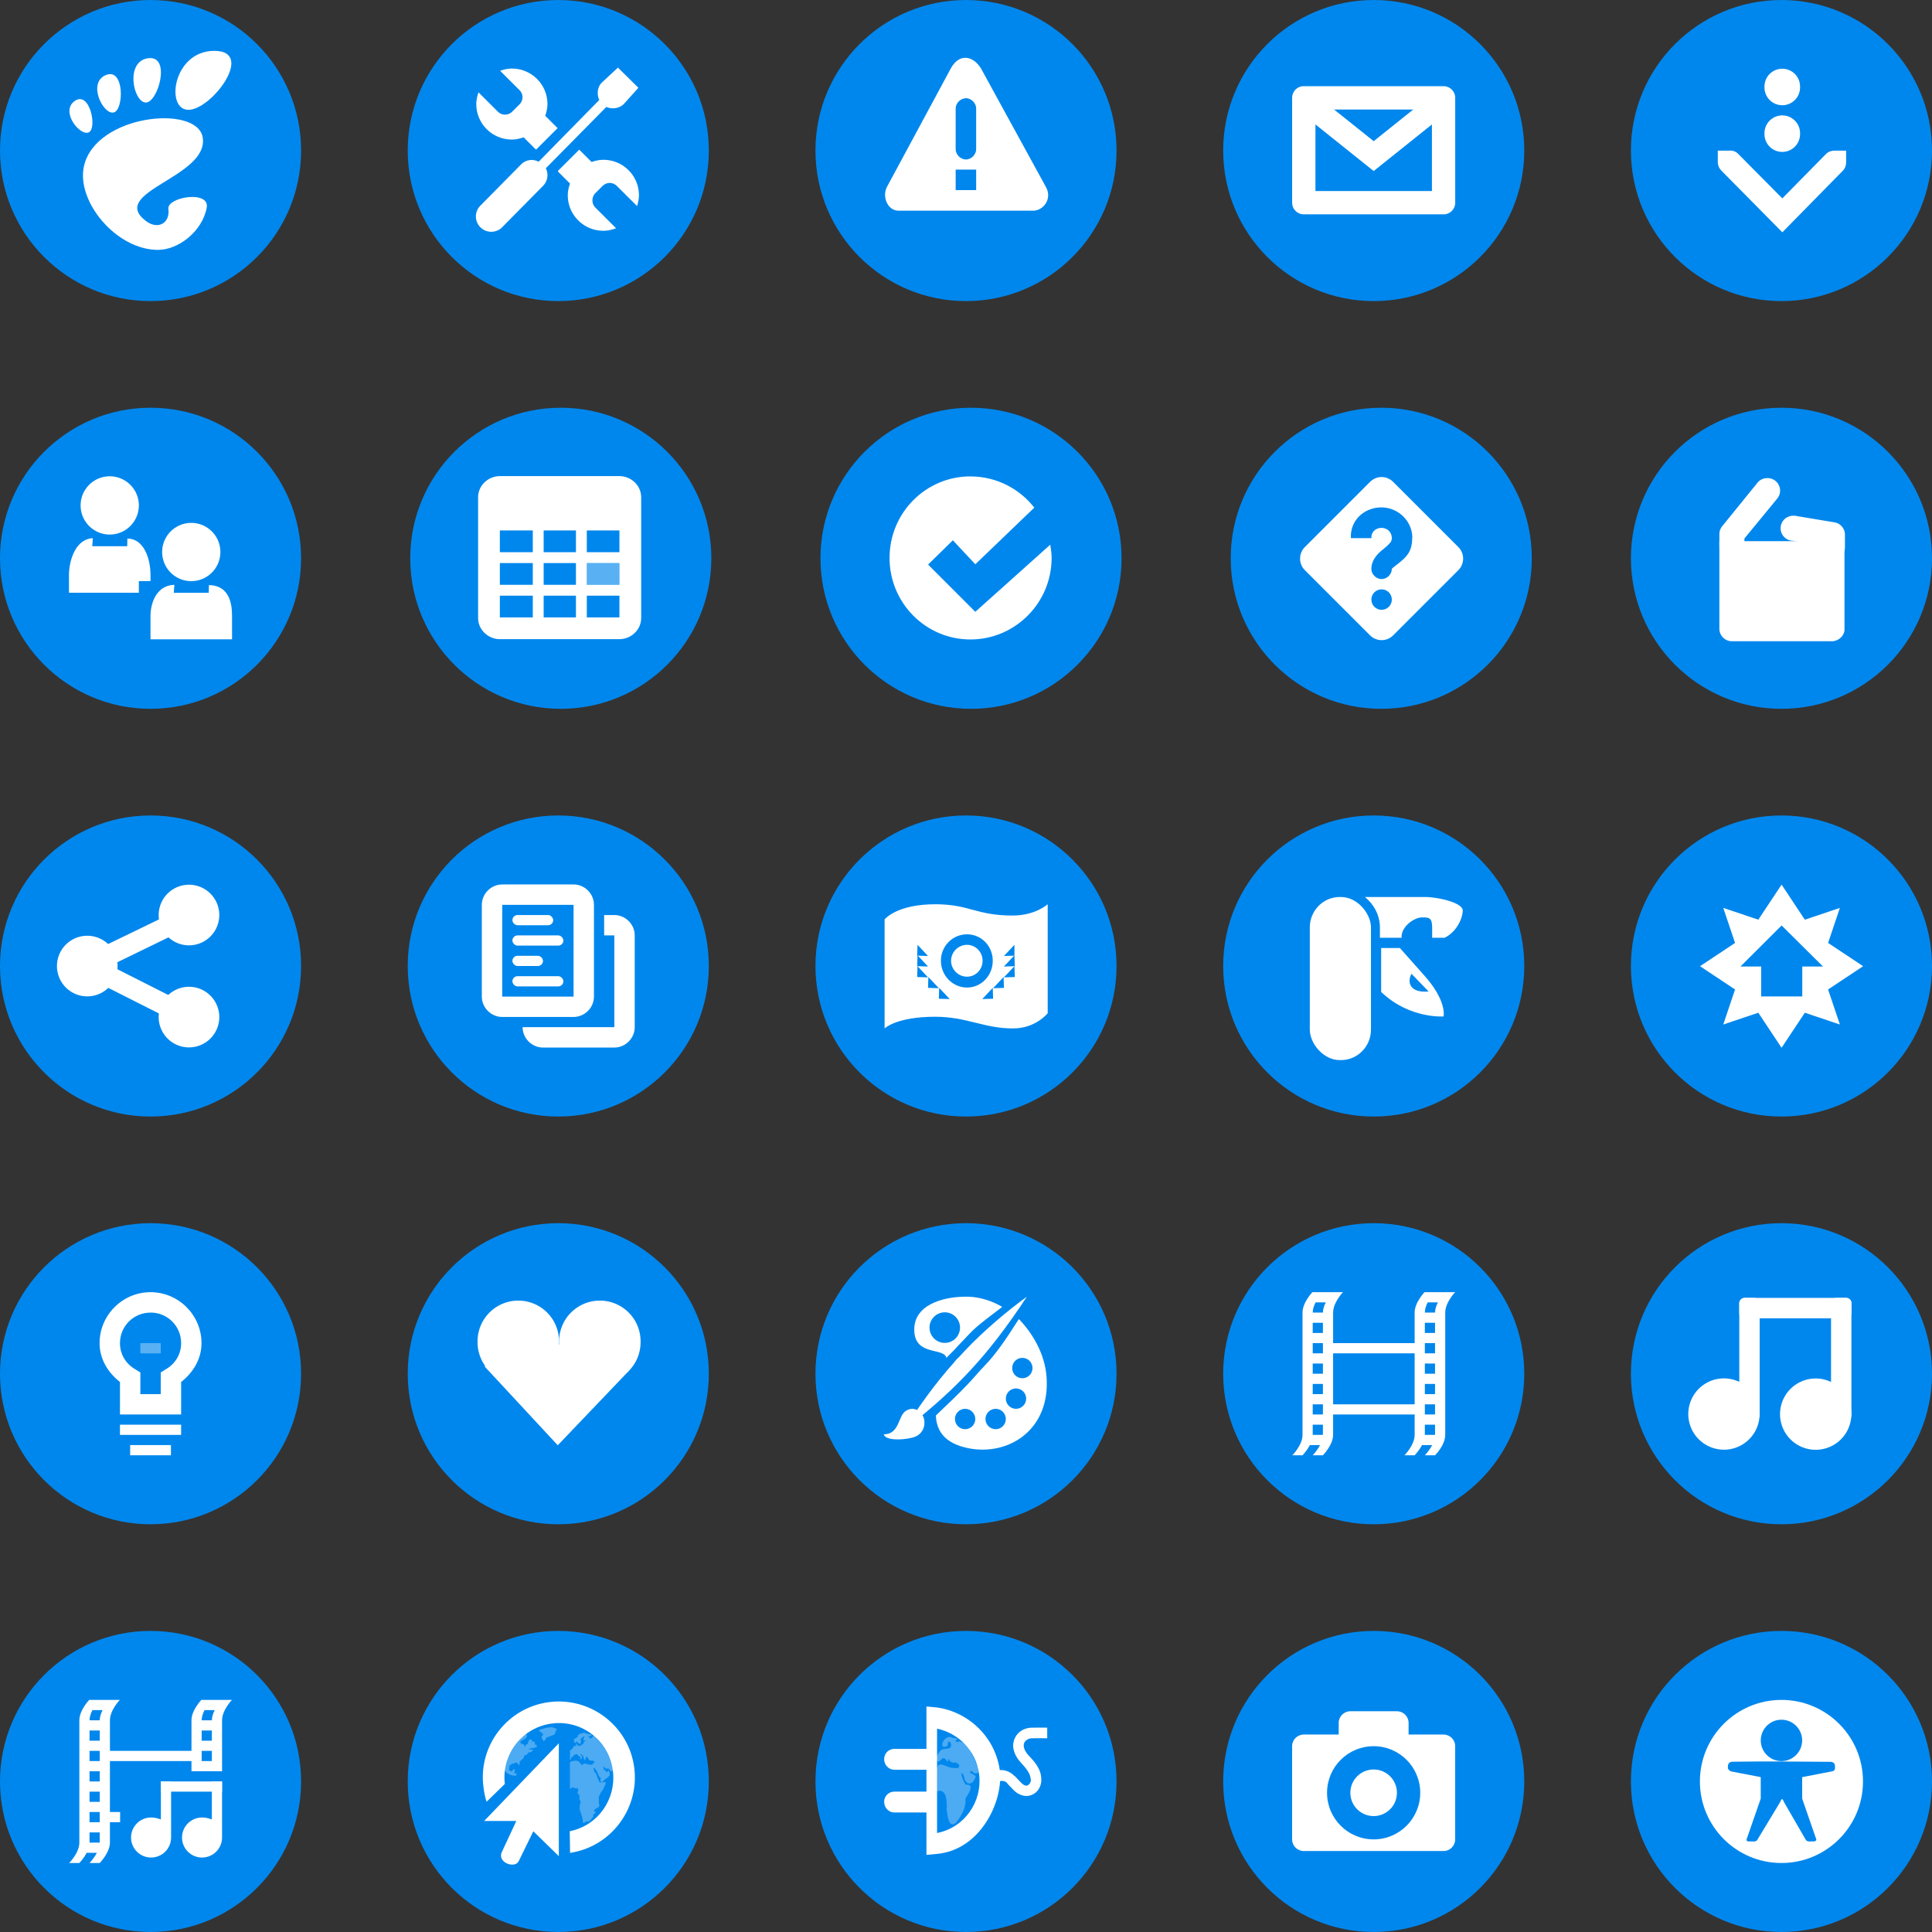 <?xml version="1.0" encoding="UTF-8" standalone="no"?>
<!-- Created with Inkscape (http://www.inkscape.org/) -->

<svg
   xmlns:dc="http://purl.org/dc/elements/1.1/"
   xmlns:cc="http://creativecommons.org/ns#"
   xmlns:rdf="http://www.w3.org/1999/02/22-rdf-syntax-ns#"
   xmlns:svg="http://www.w3.org/2000/svg"
   xmlns="http://www.w3.org/2000/svg"
   xmlns:xlink="http://www.w3.org/1999/xlink"
   xmlns:sodipodi="http://sodipodi.sourceforge.net/DTD/sodipodi-0.dtd"
   xmlns:inkscape="http://www.inkscape.org/namespaces/inkscape"
   width="308"
   height="308"
   id="svg2"
   version="1.1"
   inkscape:version="0.48.4 r9939"
   sodipodi:docname="pictograms.svg">
  <rect width="100%" height="100%" fill="#333333" stroke="none"/>
  <defs
     id="defs4">
    <clipPath
       clipPathUnits="userSpaceOnUse"
       id="clipPath3182">
      <rect
         style="color:#000000;fill:#ffffff;fill-opacity:1;fill-rule:nonzero;stroke:none;stroke-width:1;marker:none;visibility:visible;display:inline;overflow:visible;enable-background:accumulate"
         id="rect3184"
         width="283"
         height="150"
         x="0"
         y="0" />
    </clipPath>
    <linearGradient
       y2="382.5"
       x2="990"
       y1="382.5"
       x1="601.2"
       gradientTransform="matrix(-0.511,0,0,0.425,1578.612,-1.981893e-7)"
       gradientUnits="userSpaceOnUse"
       id="linearGradient63059-8"
       xlink:href="#linearGradient7336-5"
       inkscape:collect="always" />
    <linearGradient
       y2="360"
       x2="990"
       y1="360"
       x1="380.923"
       gradientTransform="matrix(-0.501,0,0,0.425,1568.625,-1.981893e-7)"
       gradientUnits="userSpaceOnUse"
       id="linearGradient63057-3"
       xlink:href="#linearGradient8221-4"
       inkscape:collect="always" />
    <linearGradient
       id="linearGradient7336-5">
      <stop
         id="stop7338-7"
         offset="0"
         style="stop-color:#ffffff;stop-opacity:1;" />
      <stop
         id="stop7340-4"
         offset="1"
         style="stop-color:#6fc1ff;stop-opacity:0;" />
    </linearGradient>
    <linearGradient
       id="linearGradient8221-4">
      <stop
         id="stop8223-4"
         offset="0"
         style="stop-color:#6fc1ff;stop-opacity:1;" />
      <stop
         id="stop8225-7"
         offset="1"
         style="stop-color:#6fc1ff;stop-opacity:0;" />
    </linearGradient>
    <linearGradient
       id="linearGradient57798-3">
      <stop
         id="stop57800-8"
         offset="0"
         style="stop-color:#ababab;stop-opacity:1;" />
      <stop
         id="stop57802-6"
         offset="1"
         style="stop-color:#000000;stop-opacity:0;" />
    </linearGradient>
    <linearGradient
       id="linearGradient57806-92">
      <stop
         style="stop-color:#ffffff;stop-opacity:1;"
         offset="0"
         id="stop57808-1" />
      <stop
         style="stop-color:#96bcd8;stop-opacity:0"
         offset="1"
         id="stop57810-3" />
    </linearGradient>
    <linearGradient
       id="linearGradient58210-7">
      <stop
         id="stop58212-0"
         offset="0"
         style="stop-color:#30a5ff;stop-opacity:1;" />
      <stop
         id="stop58214-5"
         offset="1"
         style="stop-color:#a6d9ff;stop-opacity:1;" />
    </linearGradient>
    <linearGradient
       id="linearGradient22774-4">
      <stop
         id="stop22776-9"
         offset="0"
         style="stop-color:#dd9144;stop-opacity:1;" />
      <stop
         style="stop-color:#b06f2e;stop-opacity:1;"
         offset="0"
         id="stop22784-6" />
      <stop
         style="stop-color:#633406;stop-opacity:1;"
         offset="1"
         id="stop22782-0" />
    </linearGradient>
    <linearGradient
       id="linearGradient22786-1">
      <stop
         id="stop22788-86"
         offset="0"
         style="stop-color:#737373;stop-opacity:1;" />
      <stop
         id="stop22790-1"
         offset="1"
         style="stop-color:#cdcdcd;stop-opacity:1;" />
    </linearGradient>
    <linearGradient
       id="linearGradient24542-4">
      <stop
         id="stop24544-1"
         offset="0"
         style="stop-color:#7c7c7c;stop-opacity:1;" />
      <stop
         id="stop24546-1"
         offset="1"
         style="stop-color:#323232;stop-opacity:1;" />
    </linearGradient>
    <linearGradient
       id="linearGradient30914-8">
      <stop
         id="stop30916-3"
         offset="0"
         style="stop-color:#545f00;stop-opacity:1;" />
      <stop
         id="stop30918-9"
         offset="1"
         style="stop-color:#000000;stop-opacity:1;" />
    </linearGradient>
    <linearGradient
       id="linearGradient30922-2">
      <stop
         id="stop30924-0"
         offset="0"
         style="stop-color:#323232;stop-opacity:1;" />
      <stop
         id="stop30926-7"
         offset="1"
         style="stop-color:#ffffff;stop-opacity:1;" />
    </linearGradient>
    <linearGradient
       id="linearGradient30930-8">
      <stop
         id="stop30932-6"
         offset="0"
         style="stop-color:#7c7c7c;stop-opacity:1;" />
      <stop
         id="stop30934-3"
         offset="1"
         style="stop-color:#ffffff;stop-opacity:1;" />
    </linearGradient>
    <linearGradient
       id="linearGradient30944-7">
      <stop
         id="stop30946-0"
         offset="0"
         style="stop-color:#ffffff;stop-opacity:1;" />
      <stop
         id="stop30948-2"
         offset="1"
         style="stop-color:#7e7e7e;stop-opacity:1;" />
    </linearGradient>
    <linearGradient
       id="linearGradient6016-3">
      <stop
         id="stop6018-1"
         offset="0"
         style="stop-color:#265ba7;stop-opacity:1;" />
      <stop
         id="stop6020-4"
         offset="1"
         style="stop-color:#1c4177;stop-opacity:1;" />
    </linearGradient>
    <inkscape:perspective
       sodipodi:type="inkscape:persp3d"
       inkscape:vp_x="0 : 0.5 : 1"
       inkscape:vp_y="0 : 1000 : 0"
       inkscape:vp_z="1 : 0.5 : 1"
       inkscape:persp3d-origin="0.5 : 0.33333333 : 1"
       id="perspective2861-4" />
    <inkscape:perspective
       sodipodi:type="inkscape:persp3d"
       inkscape:vp_x="0 : 0.5 : 1"
       inkscape:vp_y="0 : 1000 : 0"
       inkscape:vp_z="1 : 0.5 : 1"
       inkscape:persp3d-origin="0.5 : 0.33333333 : 1"
       id="perspective3415-6" />
    <inkscape:perspective
       sodipodi:type="inkscape:persp3d"
       inkscape:vp_x="0 : 0.5 : 1"
       inkscape:vp_y="0 : 1000 : 0"
       inkscape:vp_z="1 : 0.5 : 1"
       inkscape:persp3d-origin="0.5 : 0.33333333 : 1"
       id="perspective3135-3" />
    <inkscape:perspective
       id="perspective29-6"
       inkscape:persp3d-origin="389.8085 : 56.692998 : 1"
       inkscape:vp_z="779.617 : 85.039497 : 1"
       inkscape:vp_y="0 : 1000 : 0"
       inkscape:vp_x="0 : 85.039497 : 1"
       sodipodi:type="inkscape:persp3d" />
    <linearGradient
       y2="382.5"
       x2="990"
       y1="382.5"
       x1="601.2"
       gradientTransform="matrix(-0.511,0,0,0.425,1578.612,-1.981893e-7)"
       gradientUnits="userSpaceOnUse"
       id="linearGradient63059-9-1"
       xlink:href="#linearGradient7336-3-8"
       inkscape:collect="always" />
    <linearGradient
       y2="360"
       x2="990"
       y1="360"
       x1="380.923"
       gradientTransform="matrix(-0.501,0,0,0.425,1568.625,-1.981893e-7)"
       gradientUnits="userSpaceOnUse"
       id="linearGradient63057-9-7"
       xlink:href="#linearGradient8221-3-1"
       inkscape:collect="always" />
    <linearGradient
       id="linearGradient7336-3-8">
      <stop
         id="stop7338-4-7"
         offset="0"
         style="stop-color:#ffffff;stop-opacity:1;" />
      <stop
         id="stop7340-5-9"
         offset="1"
         style="stop-color:#6fc1ff;stop-opacity:0;" />
    </linearGradient>
    <linearGradient
       id="linearGradient8221-3-1">
      <stop
         id="stop8223-8-6"
         offset="0"
         style="stop-color:#6fc1ff;stop-opacity:1;" />
      <stop
         id="stop8225-1-6"
         offset="1"
         style="stop-color:#6fc1ff;stop-opacity:0;" />
    </linearGradient>
    <linearGradient
       id="linearGradient57798-0-2">
      <stop
         id="stop57800-9-2"
         offset="0"
         style="stop-color:#ababab;stop-opacity:1;" />
      <stop
         id="stop57802-0-7"
         offset="1"
         style="stop-color:#000000;stop-opacity:0;" />
    </linearGradient>
    <linearGradient
       id="linearGradient57806-9-5">
      <stop
         style="stop-color:#ffffff;stop-opacity:1;"
         offset="0"
         id="stop57808-2-3" />
      <stop
         style="stop-color:#96bcd8;stop-opacity:0"
         offset="1"
         id="stop57810-4-2" />
    </linearGradient>
    <linearGradient
       id="linearGradient58210-2-5">
      <stop
         id="stop58212-6-7"
         offset="0"
         style="stop-color:#30a5ff;stop-opacity:1;" />
      <stop
         id="stop58214-1-3"
         offset="1"
         style="stop-color:#a6d9ff;stop-opacity:1;" />
    </linearGradient>
    <linearGradient
       id="linearGradient22774-6-4">
      <stop
         id="stop22776-6-5"
         offset="0"
         style="stop-color:#dd9144;stop-opacity:1;" />
      <stop
         style="stop-color:#b06f2e;stop-opacity:1;"
         offset="0"
         id="stop22784-0-9" />
      <stop
         style="stop-color:#633406;stop-opacity:1;"
         offset="1"
         id="stop22782-7-7" />
    </linearGradient>
    <linearGradient
       id="linearGradient22786-5-2">
      <stop
         id="stop22788-8-9"
         offset="0"
         style="stop-color:#737373;stop-opacity:1;" />
      <stop
         id="stop22790-8-9"
         offset="1"
         style="stop-color:#cdcdcd;stop-opacity:1;" />
    </linearGradient>
    <linearGradient
       id="linearGradient24542-5-8">
      <stop
         id="stop24544-6-2"
         offset="0"
         style="stop-color:#7c7c7c;stop-opacity:1;" />
      <stop
         id="stop24546-8-5"
         offset="1"
         style="stop-color:#323232;stop-opacity:1;" />
    </linearGradient>
    <linearGradient
       id="linearGradient30914-1-4">
      <stop
         id="stop30916-1-9"
         offset="0"
         style="stop-color:#545f00;stop-opacity:1;" />
      <stop
         id="stop30918-7-8"
         offset="1"
         style="stop-color:#000000;stop-opacity:1;" />
    </linearGradient>
    <linearGradient
       id="linearGradient30922-5-3">
      <stop
         id="stop30924-3-0"
         offset="0"
         style="stop-color:#323232;stop-opacity:1;" />
      <stop
         id="stop30926-0-7"
         offset="1"
         style="stop-color:#ffffff;stop-opacity:1;" />
    </linearGradient>
    <linearGradient
       id="linearGradient30930-0-3">
      <stop
         id="stop30932-5-8"
         offset="0"
         style="stop-color:#7c7c7c;stop-opacity:1;" />
      <stop
         id="stop30934-2-7"
         offset="1"
         style="stop-color:#ffffff;stop-opacity:1;" />
    </linearGradient>
    <linearGradient
       id="linearGradient30944-3-4">
      <stop
         id="stop30946-9-6"
         offset="0"
         style="stop-color:#ffffff;stop-opacity:1;" />
      <stop
         id="stop30948-1-3"
         offset="1"
         style="stop-color:#7e7e7e;stop-opacity:1;" />
    </linearGradient>
    <linearGradient
       id="linearGradient6016-8-8">
      <stop
         id="stop6018-7-0"
         offset="0"
         style="stop-color:#265ba7;stop-opacity:1;" />
      <stop
         id="stop6020-3-2"
         offset="1"
         style="stop-color:#1c4177;stop-opacity:1;" />
    </linearGradient>
    <linearGradient
       id="linearGradient6016-8">
      <stop
         style="stop-color:#265ba7;stop-opacity:1;"
         offset="0"
         id="stop6018-7" />
      <stop
         style="stop-color:#1c4177;stop-opacity:1;"
         offset="1"
         id="stop6020-3" />
    </linearGradient>
    <linearGradient
       id="linearGradient30944-3">
      <stop
         style="stop-color:#ffffff;stop-opacity:1;"
         offset="0"
         id="stop30946-9" />
      <stop
         style="stop-color:#7e7e7e;stop-opacity:1;"
         offset="1"
         id="stop30948-1" />
    </linearGradient>
    <linearGradient
       id="linearGradient30930-0">
      <stop
         style="stop-color:#7c7c7c;stop-opacity:1;"
         offset="0"
         id="stop30932-5" />
      <stop
         style="stop-color:#ffffff;stop-opacity:1;"
         offset="1"
         id="stop30934-2" />
    </linearGradient>
    <linearGradient
       id="linearGradient30922-5">
      <stop
         style="stop-color:#323232;stop-opacity:1;"
         offset="0"
         id="stop30924-3" />
      <stop
         style="stop-color:#ffffff;stop-opacity:1;"
         offset="1"
         id="stop30926-0" />
    </linearGradient>
    <linearGradient
       id="linearGradient30914-1">
      <stop
         style="stop-color:#545f00;stop-opacity:1;"
         offset="0"
         id="stop30916-1" />
      <stop
         style="stop-color:#000000;stop-opacity:1;"
         offset="1"
         id="stop30918-7" />
    </linearGradient>
    <linearGradient
       id="linearGradient24542-5">
      <stop
         style="stop-color:#7c7c7c;stop-opacity:1;"
         offset="0"
         id="stop24544-6" />
      <stop
         style="stop-color:#323232;stop-opacity:1;"
         offset="1"
         id="stop24546-8" />
    </linearGradient>
    <linearGradient
       id="linearGradient22786-5">
      <stop
         style="stop-color:#737373;stop-opacity:1;"
         offset="0"
         id="stop22788-8" />
      <stop
         style="stop-color:#cdcdcd;stop-opacity:1;"
         offset="1"
         id="stop22790-8" />
    </linearGradient>
    <linearGradient
       id="linearGradient22774-6">
      <stop
         style="stop-color:#dd9144;stop-opacity:1;"
         offset="0"
         id="stop22776-6" />
      <stop
         id="stop22784-0"
         offset="0"
         style="stop-color:#b06f2e;stop-opacity:1;" />
      <stop
         id="stop22782-7"
         offset="1"
         style="stop-color:#633406;stop-opacity:1;" />
    </linearGradient>
    <linearGradient
       id="linearGradient58210-2">
      <stop
         style="stop-color:#30a5ff;stop-opacity:1;"
         offset="0"
         id="stop58212-6" />
      <stop
         style="stop-color:#a6d9ff;stop-opacity:1;"
         offset="1"
         id="stop58214-1" />
    </linearGradient>
    <linearGradient
       id="linearGradient57806-9">
      <stop
         id="stop57808-2"
         offset="0"
         style="stop-color:#ffffff;stop-opacity:1;" />
      <stop
         id="stop57810-4"
         offset="1"
         style="stop-color:#96bcd8;stop-opacity:0" />
    </linearGradient>
    <linearGradient
       id="linearGradient57798-0">
      <stop
         style="stop-color:#ababab;stop-opacity:1;"
         offset="0"
         id="stop57800-9" />
      <stop
         style="stop-color:#000000;stop-opacity:0;"
         offset="1"
         id="stop57802-0" />
    </linearGradient>
    <linearGradient
       id="linearGradient8221-3">
      <stop
         style="stop-color:#6fc1ff;stop-opacity:1;"
         offset="0"
         id="stop8223-8" />
      <stop
         style="stop-color:#6fc1ff;stop-opacity:0;"
         offset="1"
         id="stop8225-1" />
    </linearGradient>
    <linearGradient
       id="linearGradient7336-3">
      <stop
         style="stop-color:#ffffff;stop-opacity:1;"
         offset="0"
         id="stop7338-4" />
      <stop
         style="stop-color:#6fc1ff;stop-opacity:0;"
         offset="1"
         id="stop7340-5" />
    </linearGradient>
    <linearGradient
       inkscape:collect="always"
       xlink:href="#linearGradient8221-3"
       id="linearGradient63057-9"
       gradientUnits="userSpaceOnUse"
       gradientTransform="matrix(-0.501,0,0,0.425,1568.625,-1.981893e-7)"
       x1="380.923"
       y1="360"
       x2="990"
       y2="360" />
    <linearGradient
       inkscape:collect="always"
       xlink:href="#linearGradient7336-3"
       id="linearGradient63059-9"
       gradientUnits="userSpaceOnUse"
       gradientTransform="matrix(-0.511,0,0,0.425,1578.612,-1.981893e-7)"
       x1="601.2"
       y1="382.5"
       x2="990"
       y2="382.5" />
    <inkscape:perspective
       sodipodi:type="inkscape:persp3d"
       inkscape:vp_x="0 : 85.039497 : 1"
       inkscape:vp_y="0 : 1000 : 0"
       inkscape:vp_z="779.617 : 85.039497 : 1"
       inkscape:persp3d-origin="389.8085 : 56.692998 : 1"
       id="perspective29" />
    <inkscape:perspective
       id="perspective3135"
       inkscape:persp3d-origin="0.5 : 0.33333333 : 1"
       inkscape:vp_z="1 : 0.5 : 1"
       inkscape:vp_y="0 : 1000 : 0"
       inkscape:vp_x="0 : 0.5 : 1"
       sodipodi:type="inkscape:persp3d" />
    <inkscape:perspective
       id="perspective3415"
       inkscape:persp3d-origin="0.5 : 0.33333333 : 1"
       inkscape:vp_z="1 : 0.5 : 1"
       inkscape:vp_y="0 : 1000 : 0"
       inkscape:vp_x="0 : 0.5 : 1"
       sodipodi:type="inkscape:persp3d" />
    <inkscape:perspective
       id="perspective2861"
       inkscape:persp3d-origin="0.5 : 0.33333333 : 1"
       inkscape:vp_z="1 : 0.5 : 1"
       inkscape:vp_y="0 : 1000 : 0"
       inkscape:vp_x="0 : 0.5 : 1"
       sodipodi:type="inkscape:persp3d" />
    <linearGradient
       id="linearGradient6016">
      <stop
         style="stop-color:#265ba7;stop-opacity:1;"
         offset="0"
         id="stop6018" />
      <stop
         style="stop-color:#1c4177;stop-opacity:1;"
         offset="1"
         id="stop6020" />
    </linearGradient>
    <linearGradient
       id="linearGradient30944">
      <stop
         style="stop-color:#ffffff;stop-opacity:1;"
         offset="0"
         id="stop30946" />
      <stop
         style="stop-color:#7e7e7e;stop-opacity:1;"
         offset="1"
         id="stop30948" />
    </linearGradient>
    <linearGradient
       id="linearGradient30930">
      <stop
         style="stop-color:#7c7c7c;stop-opacity:1;"
         offset="0"
         id="stop30932" />
      <stop
         style="stop-color:#ffffff;stop-opacity:1;"
         offset="1"
         id="stop30934" />
    </linearGradient>
    <linearGradient
       id="linearGradient30922">
      <stop
         style="stop-color:#323232;stop-opacity:1;"
         offset="0"
         id="stop30924" />
      <stop
         style="stop-color:#ffffff;stop-opacity:1;"
         offset="1"
         id="stop30926" />
    </linearGradient>
    <linearGradient
       id="linearGradient30914">
      <stop
         style="stop-color:#545f00;stop-opacity:1;"
         offset="0"
         id="stop30916" />
      <stop
         style="stop-color:#000000;stop-opacity:1;"
         offset="1"
         id="stop30918" />
    </linearGradient>
    <linearGradient
       id="linearGradient24542">
      <stop
         style="stop-color:#7c7c7c;stop-opacity:1;"
         offset="0"
         id="stop24544" />
      <stop
         style="stop-color:#323232;stop-opacity:1;"
         offset="1"
         id="stop24546" />
    </linearGradient>
    <linearGradient
       id="linearGradient22786">
      <stop
         style="stop-color:#737373;stop-opacity:1;"
         offset="0"
         id="stop22788" />
      <stop
         style="stop-color:#cdcdcd;stop-opacity:1;"
         offset="1"
         id="stop22790" />
    </linearGradient>
    <linearGradient
       id="linearGradient22774">
      <stop
         style="stop-color:#dd9144;stop-opacity:1;"
         offset="0"
         id="stop22776" />
      <stop
         id="stop22784"
         offset="0"
         style="stop-color:#b06f2e;stop-opacity:1;" />
      <stop
         id="stop22782"
         offset="1"
         style="stop-color:#633406;stop-opacity:1;" />
    </linearGradient>
    <linearGradient
       id="linearGradient58210">
      <stop
         style="stop-color:#30a5ff;stop-opacity:1;"
         offset="0"
         id="stop58212" />
      <stop
         style="stop-color:#a6d9ff;stop-opacity:1;"
         offset="1"
         id="stop58214" />
    </linearGradient>
    <linearGradient
       id="linearGradient57806">
      <stop
         id="stop57808"
         offset="0"
         style="stop-color:#ffffff;stop-opacity:1;" />
      <stop
         id="stop57810"
         offset="1"
         style="stop-color:#96bcd8;stop-opacity:0" />
    </linearGradient>
    <linearGradient
       id="linearGradient57798">
      <stop
         style="stop-color:#ababab;stop-opacity:1;"
         offset="0"
         id="stop57800" />
      <stop
         style="stop-color:#000000;stop-opacity:0;"
         offset="1"
         id="stop57802" />
    </linearGradient>
    <linearGradient
       id="linearGradient8221">
      <stop
         style="stop-color:#6fc1ff;stop-opacity:1;"
         offset="0"
         id="stop8223" />
      <stop
         style="stop-color:#6fc1ff;stop-opacity:0;"
         offset="1"
         id="stop8225" />
    </linearGradient>
    <linearGradient
       id="linearGradient7336">
      <stop
         style="stop-color:#ffffff;stop-opacity:1;"
         offset="0"
         id="stop7338" />
      <stop
         style="stop-color:#6fc1ff;stop-opacity:0;"
         offset="1"
         id="stop7340" />
    </linearGradient>
    <linearGradient
       inkscape:collect="always"
       xlink:href="#linearGradient8221"
       id="linearGradient63057"
       gradientUnits="userSpaceOnUse"
       gradientTransform="matrix(-0.501,0,0,0.425,1568.625,-1.981893e-7)"
       x1="380.923"
       y1="360"
       x2="990"
       y2="360" />
    <linearGradient
       inkscape:collect="always"
       xlink:href="#linearGradient7336"
       id="linearGradient63059"
       gradientUnits="userSpaceOnUse"
       gradientTransform="matrix(-0.511,0,0,0.425,1578.612,-1.981893e-7)"
       x1="601.2"
       y1="382.5"
       x2="990"
       y2="382.5" />
  </defs>
  <sodipodi:namedview
     id="base"
     pagecolor="#ffffff"
     bordercolor="#666666"
     borderopacity="1.0"
     inkscape:pageopacity="0.0"
     inkscape:pageshadow="2"
     inkscape:zoom="0.7071068"
     inkscape:cx="4.7445175"
     inkscape:cy="178.00569"
     inkscape:document-units="px"
     inkscape:current-layer="layer1"
     showgrid="false"
     inkscape:window-width="1280"
     inkscape:window-height="743"
     inkscape:window-x="0"
     inkscape:window-y="27"
     inkscape:window-maximized="1"
     fit-margin-top="0"
     fit-margin-left="0"
     fit-margin-right="0"
     fit-margin-bottom="0" />
  <g
     inkscape:label="Capa 1"
     inkscape:groupmode="layer"
     id="layer1"
     transform="translate(-111.5,-415.205)">
    <g
       transform="translate(-871.786,-131.943)"
       id="g8125">
      <path
         id="path3171-7-3-3-8-7-3-2-6-7-8-3-5"
         d="m 1226.286,766.148 c 0,13.254 -10.745,24 -24,24 -13.255,0 -24,-10.745 -24,-24 0,-13.255 10.745,-24 24,-24 13.255,0 24,10.745 24,24 z"
         inkscape:connector-curvature="0"
         style="fill:#0087ed;fill-opacity:1" />
      <g
         style="fill:#ffffff;fill-opacity:1"
         id="layer15-0"
         transform="matrix(1.625,0,0,1.625,276.059,132.398)">
        <path
           inkscape:connector-curvature="0"
           id="rect5523"
           style="color:#000000;fill:#ffffff;fill-opacity:1;enable-background:new"
           d="m 563.97,382 c 0,0 -0.969,1 -0.969,2 v 12 c 0,1.01 -1,2 -1,2 h 1 c 0,0 0.423,-0.427 0.719,-1 h 1 c -0.296,0.573 -0.719,1 -0.719,1 h 1 c 0,0 1,-1.021 1,-2 v -2 h 8 v 2 c 0,1 -1,2 -1,2 h 1 c 0,0 0.423,-0.427 0.719,-1 h 1 c -0.296,0.573 -0.719,1 -0.719,1 h 1 c 0,0 1,-0.984 1,-2 v -12 c 0,-1 0.969,-2 0.969,-2 h -3 c 0,0 -0.969,1 -0.969,2 v 3 h -8 v -3 c 0,-1 0.969,-2 0.969,-2 h -3 z m 0.312,1 h 1 c -0.153,0.306 -0.281,0.652 -0.281,1 h -1 c 0,-0.348 0.128,-0.694 0.281,-1 z m 11,0 h 1 c -0.153,0.306 -0.281,0.652 -0.281,1 h -1 c 0,-0.348 0.128,-0.694 0.281,-1 z m -11.281,2 h 1 v 1 h -1 v -1 z m 11,0 h 1 v 1 h -1 v -1 z m -11,2 h 1 v 1 h -1 v -1 z m 11,0 h 1 v 1 h -1 v -1 z m -9,1 h 8 v 5 h -8 v -5 z m -2,1 h 1 v 1 h -1 v -1 z m 11,0 h 1 v 1 h -1 v -1 z m -11,2 h 1 v 1 h -1 v -1 z m 11,0 h 1 v 1 h -1 v -1 z m -11,2 h 1 v 1 h -1 v -1 z m 11,0 h 1 v 1 h -1 v -1 z m -11,2 h 1 v 1 h -1 v -1 z m 11,0 h 1 v 1 h -1 v -1 z" />
      </g>
    </g>
    <g
       id="g7891"
       transform="translate(-1131.786,-131.943)">
      <path
         id="path3171-7-3-3-8-7-3-2-6-2-6-2-7-4"
         d="m 1291.286,831.148 c 0,13.254 -10.745,24 -24,24 -13.255,0 -24,-10.745 -24,-24 0,-13.255 10.745,-24 24,-24 13.255,0 24,10.745 24,24 z"
         inkscape:connector-curvature="0"
         style="fill:#0087ed;fill-opacity:1" />
      <g
         style="fill:#ffffff;fill-opacity:1"
         id="g4953-7"
         transform="matrix(1.625,0,0,1.625,277.684,69.023)">
        <path
           inkscape:connector-curvature="0"
           id="rect5523-5"
           style="color:#000000;fill:#ffffff;fill-opacity:1;enable-background:new"
           d="m 602.97,461 c 0,0 -0.969,1 -0.969,2 v 12 c 0,1.01 -1,2 -1,2 h 1 c 0,0 0.423,-0.427 0.719,-1 h 1 c -0.296,0.573 -0.719,1 -0.719,1 h 1 c 0,0 1,-1.021 1,-2 v -2 h 1 v -1 h -1 v -5 h 8 v 1 h 1 1 1 v -5 c 0,-1 0.969,-2 0.969,-2 h -3 c 0,0 -0.969,1 -0.969,2 v 3 h -8 v -3 c 0,-1 0.969,-2 0.969,-2 z m 0.312,1 h 1 c -0.153,0.306 -0.281,0.652 -0.281,1 h -1 c 0,-0.348 0.128,-0.694 0.281,-1 z m 11,0 h 1 c -0.153,0.306 -0.281,0.652 -0.281,1 h -1 c 0,-0.348 0.128,-0.694 0.281,-1 z m -11.281,2 h 1 v 1 h -1 z m 11,0 h 1 v 1 h -1 z m -11,2 h 1 v 1 h -1 z m 11,0 h 1 v 1 h -1 z m -11,2 h 1 v 1 h -1 z m 0,2 h 1 v 1 h -1 z m 0,2 h 1 v 1 h -1 z m 0,2 h 1 v 1 h -1 z" />
        <rect
           id="rect6190-8-8-4"
           style="color:#000000;fill:#ffffff;fill-opacity:1;enable-background:new"
           height="1"
           width="6"
           y="469"
           x="610" />
        <path
           inkscape:connector-curvature="0"
           id="rect6190-6"
           style="color:#000000;fill:#ffffff;fill-opacity:1;enable-background:new"
           d="m 610,469 v 3.725 c -0.335,-0.114 -0.582,-0.189 -0.963,-0.189 -1.085,0 -1.964,0.879 -1.964,1.964 0,1.085 0.879,1.964 1.964,1.964 1.085,0 1.964,-0.879 1.964,-1.964 0,-0.027 10e-4,-0.055 0,-0.082 v -5.41 z" />
        <path
           inkscape:connector-curvature="0"
           id="path7925"
           style="color:#000000;fill:#ffffff;fill-opacity:1;enable-background:new"
           d="m 615,469 v 3.725 c -0.335,-0.114 -0.582,-0.189 -0.963,-0.189 -1.085,0 -1.964,0.879 -1.964,1.964 0,1.085 0.879,1.964 1.964,1.964 1.085,0 1.964,-0.879 1.964,-1.964 0,-0.027 10e-4,-0.055 0,-0.082 v -5.41 z" />
      </g>
    </g>
    <g
       transform="translate(-431.786,565.194)"
       id="g7843-3">
      <path
         id="path3171-7-3-3-8-7-3-2-6-2-6-2-3-4"
         d="m 851.286,69.012 c 0,13.254 -10.745,24 -24,24 -13.255,0 -24,-10.745 -24,-24 0,-13.255 10.745,-24 24,-24 13.255,0 24,10.745 24,24 z"
         inkscape:connector-curvature="0"
         style="fill:#0087ed;fill-opacity:1" />
      <g
         style="fill:#ffffff;fill-opacity:1"
         id="layer14-7-6"
         transform="matrix(1.625,0,0,1.625,94.189,-432.202)">
        <rect
           id="rect3816-8"
           style="fill:#ffffff;fill-opacity:1"
           rx="0.499"
           ry="0.499"
           height="12"
           width="2"
           y="301"
           x="456" />
        <rect
           id="rect3818-2"
           style="fill:#ffffff;fill-opacity:1"
           rx="0.533"
           ry="0.533"
           height="12"
           width="2"
           y="301"
           x="447" />
        <rect
           id="rect3820-7"
           ry="0.495"
           style="fill:#ffffff;fill-opacity:1"
           rx="0.495"
           transform="matrix(0,-1,1,0,0,0)"
           height="11"
           width="2"
           y="447"
           x="-303" />
        <path
           inkscape:connector-curvature="0"
           id="path3822-8"
           style="fill:#ffffff;fill-opacity:1"
           d="m 9.625,223.69 a 6.062,5.938 0 1 1 -12.125,0 6.062,5.938 0 1 1 12.125,0 z"
           transform="matrix(0.577,0,0,0.589,443.44,180.64)" />
        <path
           inkscape:connector-curvature="0"
           id="path3824-1"
           style="fill:#ffffff;fill-opacity:1"
           d="m 9.625,223.69 a 6.062,5.938 0 1 1 -12.125,0 6.062,5.938 0 1 1 12.125,0 z"
           transform="matrix(0.577,0,0,0.589,452.44,180.65)" />
      </g>
    </g>
    <g
       id="g8111"
       transform="translate(-871.786,-131.943)">
      <path
         id="path3171-7-3-3-8-7-3-2-6-5-1-2-8-5"
         d="m 1161.286,831.148 c 0,13.254 -10.745,24 -24,24 -13.255,0 -24,-10.745 -24,-24 0,-13.255 10.745,-24 24,-24 13.255,0 24,10.745 24,24 z"
         inkscape:connector-curvature="0"
         style="fill:#0087ed;fill-opacity:1" />
      <g
         style="fill:#ffffff;fill-opacity:1"
         id="layer11-57"
         transform="matrix(1.69,0,0,1.69,713.484,-279.306)">
        <path
           inkscape:connector-curvature="0"
           id="path7920"
           style="text-indent:0;text-transform:none;block-progression:tb;color:#000000;fill:#ffffff;fill-opacity:1"
           d="m 247.04,650 v 4 h -3.021 c -0.545,0 -0.969,0.423 -0.969,0.969 0,0.545 0.423,1 0.969,1 h 3.021 v 2.062 h -3.021 c -0.545,0 -0.969,0.423 -0.969,0.969 0,0.545 0.423,1 0.969,1 h 3.021 v 4 l 1,-0.094 c 4.063,-0.381 6.204,-4.842 5.938,-7.75 -0.384,-3.197 -2.893,-5.618 -5.938,-6.062 l -1,-0.094 z m 1,2.094 c 2.042,0.427 3.705,2.119 3.969,4.312 0.314,2.608 -1.391,5.025 -3.969,5.531 z" />
        <path
           inkscape:connector-curvature="0"
           id="path7922"
           style="opacity:0.3;color:#000000;fill:#ffffff;fill-opacity:1"
           d="m 249.34,652.88 c -0.778,-0.131 -1.212,1.336 -0.294,0.819 -0.023,-0.93 0.682,0.091 0.077,0.266 -0.455,0.09 -0.655,-0.07 -0.942,0.455 -0.357,0.372 -0.182,1.194 0.319,0.507 0.39,-0.289 0.629,0.784 0.591,-0.021 0.074,0.164 0.375,0.509 0.605,0.359 0.566,0.111 0.622,0.662 -0.016,0.529 -0.636,0.116 -1.651,-0.938 -1.663,0.262 0.02,0.65 0.007,1.3 0.011,1.95 0.953,-0.347 0.959,1.078 0.914,1.72 0.092,0.503 0.163,1.899 0.925,1.207 0.491,-0.696 0.935,-1.373 0.847,-2.254 0.232,-0.35 0.956,-1.363 0.063,-1.296 -0.334,-0.258 -0.698,-1.72 -0.188,-0.812 0.046,0.767 0.739,0.982 1.029,0.208 0.35,-0.393 -0.919,-0.475 -0.308,-0.698 0.449,0.57 0.932,0.026 0.53,-0.495 -0.373,-0.799 -0.839,-2.175 -1.722,-2.297 -0.271,0.221 -0.496,-0.134 -0.123,-0.2 -0.186,-0.136 -0.463,-0.078 -0.654,-0.209 z" />
        <path
           inkscape:connector-curvature="0"
           id="path8472"
           style="text-indent:0;text-transform:none;block-progression:tb;color:#000000;fill:#ffffff;fill-opacity:1;enable-background:new"
           d="m 257.09,652 c -0.744,-0.037 -1.512,0.368 -1.781,1.156 -0.286,0.846 0.172,1.629 0.625,2.125 0.506,0.551 0.926,1.052 0.938,1.594 h 0.031 c 0.01,0.127 -0.058,0.323 -0.156,0.438 -0.099,0.114 -0.198,0.166 -0.312,0.156 -0.167,-0.019 -0.294,-0.111 -0.469,-0.281 -0.17,-0.166 -0.354,-0.392 -0.594,-0.625 -0.007,-0.007 -0.025,0.007 -0.031,0 -0.596,-0.646 -1.61,-0.79 -2.281,-0.156 l 0.688,0.75 c 0.218,-0.206 0.697,-0.173 0.906,0.062 v 0.031 c 0.164,0.158 0.374,0.411 0.625,0.656 0.251,0.245 0.604,0.479 1.062,0.531 0.472,0.04 0.888,-0.158 1.156,-0.469 0.261,-0.303 0.4,-0.707 0.375,-1.125 -2.3e-4,-0.011 3.9e-4,-0.02 0,-0.031 -0.036,-1.009 -0.735,-1.692 -1.219,-2.219 -0.327,-0.359 -0.519,-0.791 -0.406,-1.125 0.098,-0.286 0.463,-0.492 0.812,-0.469 h 0.031 0.031 c 0.573,-0.02 0.705,0.003 1.312,0 v -1 c -0.562,0.003 -0.737,-0.019 -1.312,0 -0.014,4.5e-4 -0.017,-5e-4 -0.031,0 z" />
      </g>
    </g>
    <g
       id="g8118"
       transform="translate(-871.786,-131.943)">
      <path
         id="path3171-7-3-3-8-7-3-2-6-2-9-7-9-8"
         d="m 1096.286,831.148 c 0,13.254 -10.745,24 -24,24 -13.255,0 -24,-10.745 -24,-24 0,-13.255 10.745,-24 24,-24 13.255,0 24,10.745 24,24 z"
         inkscape:connector-curvature="0"
         style="fill:#0087ed;fill-opacity:1" />
      <g
         style="fill:#ffffff;fill-opacity:1"
         id="layer11-6"
         transform="matrix(1.734,0,0,1.734,741.181,-100.636)">
        <path
           inkscape:connector-curvature="0"
           id="path6242"
           d="m 191,533.85 v 10.38 l -2.344,-2.288 -1.339,2.735 c -0.328,0.74 -2.034,0.145 -1.549,-0.844 l 1.325,-2.839 h -2.958 L 191,533.849 z"
           style="color:#000000;fill:#ffffff;fill-opacity:1;display:block" />
        <path
           inkscape:connector-curvature="0"
           id="path23405"
           d="m 190.16,530.06 c -3.827,0.46 -6.579,3.958 -6.094,7.781 0.131,1.035 0.294,1.382 0.294,1.382 l 1.675,-1.632 c -0.331,-2.753 1.622,-5.231 4.375,-5.562 2.753,-0.331 5.231,1.622 5.562,4.375 0.314,2.608 -1.391,5.025 -3.969,5.531 l 0.031,2 c 0,0 0.521,-0.106 0.624,-0.131 3.416,-0.834 5.706,-4.127 5.283,-7.65 -0.46,-3.827 -3.955,-6.554 -7.781,-6.094 z"
           style="text-indent:0;text-transform:none;block-progression:tb;color:#000000;fill:#ffffff;fill-opacity:1" />
        <path
           inkscape:connector-curvature="0"
           id="path11289"
           d="m 187.11,536.81 v -0.206 l -0.198,0.019 c 0.017,-0.131 0.033,-0.262 0.05,-0.393 h -0.116 l -0.116,0.15 -0.116,0.056 -0.165,-0.093 -0.017,-0.206 0.033,-0.224 0.248,-0.187 h 0.198 l 0.033,-0.112 0.248,0.056 0.182,0.225 0.033,-0.374 0.314,-0.262 0.116,-0.281 0.231,-0.093 0.132,-0.187 0.297,-0.056 0.149,-0.224 h -0.446 l 0.281,-0.131 h 0.198 l 0.281,-0.094 0.033,-0.112 -0.099,-0.094 -0.116,-0.037 0.033,-0.112 -0.083,-0.168 -0.198,0.075 0.033,-0.149 -0.231,-0.131 -0.182,0.318 0.017,0.112 -0.182,0.075 -0.116,0.243 -0.05,-0.224 -0.314,-0.131 -0.05,-0.168 0.413,-0.243 0.182,-0.168 0.017,-0.206 -0.099,-0.056 -0.132,-0.019 -0.083,0.206 c 0,0 -0.138,0.027 -0.174,0.036 -0.454,0.418 -1.371,1.32 -1.584,3.024 0.008,0.04 0.154,0.269 0.154,0.269 l 0.347,0.206 0.347,0.094 m 3.966,-4.3 -0.43,-0.168 -0.496,0.056 -0.612,0.168 -0.116,0.112 0.38,0.262 v 0.15 l -0.149,0.15 0.198,0.393 0.132,-0.075 0.166,-0.262 c 0.255,-0.079 0.484,-0.168 0.727,-0.281 l 0.198,-0.505 m 2.529,0.342 -0.375,0.094 -0.219,0.156 v 0.125 l -0.375,0.25 0.094,0.344 0.219,-0.156 0.125,0.156 0.156,0.094 0.094,-0.281 -0.062,-0.156 0.062,-0.094 0.219,-0.188 h 0.094 l -0.094,0.219 v 0.188 c 0.089,-0.024 0.159,-0.051 0.25,-0.062 l -0.25,0.188 v 0.125 l -0.312,0.219 -0.281,-0.062 v -0.156 l -0.125,0.062 0.062,0.156 h -0.219 l -0.125,0.219 -0.156,0.156 -0.094,0.031 v 0.188 l 0.031,0.156 h -0.031 v 0.531 l 0.062,-0.031 0.094,-0.219 0.188,-0.125 0.031,-0.094 0.281,-0.062 0.156,0.188 0.188,0.094 -0.094,0.188 0.156,-0.031 0.062,-0.219 -0.188,-0.219 h 0.062 l 0.219,0.156 0.031,0.219 0.156,0.219 0.062,-0.312 0.094,-0.031 c 0.096,0.1 0.169,0.232 0.25,0.344 h 0.281 l 0.188,0.125 -0.094,0.094 -0.156,0.156 h -0.25 l -0.344,-0.094 h -0.188 l -0.125,0.156 -0.344,-0.375 -0.25,-0.062 -0.375,0.062 -0.156,0.094 v 2.406 l 0.031,0.031 0.25,-0.156 0.094,0.094 h 0.281 l 0.125,0.156 -0.094,0.312 0.188,0.188 v 0.375 l 0.125,0.25 -0.094,0.25 c -0.009,0.162 0,0.307 0,0.469 0.08,0.219 0.144,0.436 0.219,0.656 l 0.062,0.344 v 0.188 h 0.125 l 0.219,-0.125 h 0.25 l 0.375,-0.438 -0.031,-0.156 0.25,-0.219 -0.188,-0.188 0.219,-0.188 0.219,-0.125 0.094,-0.125 -0.062,-0.25 v -0.594 l 0.188,-0.375 0.188,-0.25 0.25,-0.562 v -0.156 c -0.117,0.015 -0.23,0.023 -0.344,0.031 -0.072,0.005 -0.144,0 -0.219,0 -0.124,-0.26 -0.218,-0.51 -0.312,-0.781 l -0.156,-0.188 -0.094,-0.312 0.062,-0.062 0.219,0.25 0.25,0.562 0.156,0.156 -0.062,0.219 0.156,0.156 0.25,-0.25 0.312,-0.219 0.156,-0.188 v -0.219 c -0.039,-0.073 -0.055,-0.145 -0.094,-0.219 l -0.156,0.188 -0.125,-0.156 -0.188,-0.125 v -0.281 l 0.219,0.219 0.219,-0.031 c 0.102,0.092 0.192,0.208 0.281,0.312 l 0.156,-0.188 c 0,-0.175 -0.2,-1.02 -0.625,-1.75 -0.425,-0.729 -1.156,-1.406 -1.156,-1.406 l -0.062,0.094 -0.219,0.219 -0.25,-0.25 h 0.25 l 0.125,-0.125 -0.469,-0.094 -0.25,-0.094 z"
           style="opacity:0.3;color:#000000;fill:#ffffff;fill-opacity:1" />
      </g>
    </g>
    <g
       id="g8101"
       transform="translate(-1066.786,-131.943)">
      <path
         id="path3171-7-3-3-8-7-3-2-6-2-6-2-7-3"
         d="m 1486.286,831.148 c 0,13.254 -10.745,24 -24,24 -13.255,0 -24,-10.745 -24,-24 0,-13.255 10.745,-24 24,-24 13.255,0 24,10.745 24,24 z"
         inkscape:connector-curvature="0"
         style="fill:#0087ed;fill-opacity:1" />
      <g
         style="fill:#ffffff;fill-opacity:1"
         id="layer11-4"
         transform="matrix(1.625,0,0,1.625,1381.063,199.023)">
        <path
           inkscape:connector-curvature="0"
           id="path3850"
           style="fill:#ffffff;fill-opacity:1"
           d="m 49.983,381 c -4.418,0 -8,3.582 -8,8 0,4.418 3.582,8 8,8 4.418,0 8,-3.582 8,-8 0,-4.418 -3.582,-8 -8,-8 z m 0,1.943 c 1.121,0 2.03,0.909 2.03,2.03 0,1.121 -0.909,2.03 -2.03,2.03 -1.121,0 -2.03,-0.909 -2.03,-2.03 0,-1.121 0.909,-2.03 2.03,-2.03 z m -4.797,4.12 c 3.207,-0.046 6.413,-0.015 9.62,0.011 0,0 0.431,-0.008 0.431,0.424 v 0.209 c 0,0.23 -0.236,0.29 -0.236,0.29 l -2.985,0.578 v 2.111 l 1.355,3.906 c 0.137,0.226 -0.158,0.29 -0.158,0.29 l -0.526,0.005 c -0.253,0 -0.348,-0.213 -0.348,-0.213 l -2.072,-3.592 c -0.222,-0.504 -0.236,-0.44 -0.447,7.7e-4 l -2.169,3.586 c -0.073,0.218 -0.356,0.222 -0.356,0.222 l -0.57,-0.009 c 0,0 -0.208,-0.006 -0.161,-0.209 l 1.387,-3.989 v -2.111 l -2.892,-0.555 c -0.232,-0.079 -0.329,-0.294 -0.329,-0.294 v -0.218 c 0,0 -0.01,-0.443 0.456,-0.443 z" />
      </g>
    </g>
    <g
       id="g8106"
       transform="translate(-1001.786,-131.943)">
      <path
         id="path3171-7-3-3-8-7-3-2-6-5-1-2-8-6"
         d="m 1356.286,831.148 c 0,13.254 -10.745,24 -24,24 -13.255,0 -24,-10.745 -24,-24 0,-13.255 10.745,-24 24,-24 13.255,0 24,10.745 24,24 z"
         inkscape:connector-curvature="0"
         style="fill:#0087ed;fill-opacity:1" />
      <g
         style="fill:#ffffff;fill-opacity:1"
         id="layer10"
         transform="matrix(1.857,0,0,1.857,1168.857,188.576)">
        <path
           inkscape:connector-curvature="0"
           id="rect5238"
           style="color:#bebebe;fill:#ffffff;fill-opacity:1"
           d="m 86,340 c -0.55,0 -1,0.45 -1,1 v 1 h -3 c -0.552,0 -1,0.45 -1,1 v 8 c 0,0.55 0.448,1 1,1 h 12 c 0.552,0 1,-0.45 1,-1 v -8 c 0,-0.55 -0.448,-1 -1,-1 h -3 v -1 c 0,-0.55 -0.45,-1 -1,-1 h -4 z m 2,3 c 2.209,0 4,1.791 4,4 0,2.209 -1.791,4 -4,4 -2.209,0 -4,-1.791 -4,-4 0,-2.209 1.791,-4 4,-4 z m 0,2 c -1.105,0 -2,0.895 -2,2 0,1.105 0.895,2 2,2 1.105,0 2,-0.895 2,-2 0,-1.105 -0.895,-2 -2,-2 z" />
      </g>
    </g>
    <g
       id="g4040-4"
       transform="matrix(1.646,0,0,1.646,2083.672,-2141.747)"
       inkscape:export-xdpi="90"
       inkscape:export-ydpi="90">
      <path
         id="path3171-7-3-3-8-7-3"
         d="m -1168.998,1568.015 c 0,8.052 -6.528,14.581 -14.581,14.581 -8.053,0 -14.581,-6.528 -14.581,-14.581 0,-8.053 6.528,-14.581 14.581,-14.581 8.053,0 14.581,6.528 14.581,14.581 z"
         inkscape:connector-curvature="0"
         style="fill:#0087ed;fill-opacity:1" />
      <g
         id="g3771-4-3-2-7-3-0"
         transform="matrix(0.163,0,0,0.163,-1191.435,1558.359)"
         style="fill:#ffffff;fill-opacity:1;fill-rule:nonzero;stroke:none"
         inkscape:export-filename="/home/duffy/Desktop/gnome_logo_horiz.png"
         inkscape:export-xdpi="72.000000"
         inkscape:export-ydpi="72.000000">
        <g
           style="fill:#ffffff;fill-opacity:1"
           id="g3773-2-4-4-8-7-0">
          <path
             inkscape:connector-curvature="0"
             style="fill:#ffffff;fill-opacity:1"
             d="M 86.068,0 C 61.466,0 56.851,35.041 70.691,35.041 84.529,35.041 110.671,0 86.068,0 z"
             id="path3775-2-1-8-4-2-1" />
          <path
             inkscape:connector-curvature="0"
             style="fill:#ffffff;fill-opacity:1"
             d="M 45.217,30.699 C 52.586,31.149 60.671,2.577 46.821,4.374 32.976,6.171 37.845,30.249 45.217,30.699 z"
             id="path3777-5-3-1-3-8-4" />
          <path
             inkscape:connector-curvature="0"
             style="fill:#ffffff;fill-opacity:1"
             d="M 11.445,48.453 C 16.686,46.146 12.12,23.581 3.208,29.735 -5.7,35.89 6.204,50.759 11.445,48.453 z"
             id="path3779-7-3-0-1-51-7" />
          <path
             inkscape:connector-curvature="0"
             style="fill:#ffffff;fill-opacity:1"
             d="M 26.212,36.642 C 32.451,35.37 32.793,9.778 21.667,14.369 10.539,18.961 19.978,37.916 26.212,36.642 l 0,0 z"
             id="path3781-4-7-1-9-3-0" />
          <path
             inkscape:connector-curvature="0"
             style="fill:#ffffff;fill-opacity:1"
             id="path3783-2-0-7-8-2-1"
             d="m 58.791,93.913 c 1.107,8.454 -6.202,12.629 -13.36,7.179 C 22.644,83.743 83.16,75.088 79.171,51.386 75.86,31.712 15.495,37.769 8.621,68.553 3.968,89.374 27.774,118.26 52.614,118.26 c 12.22,0 26.315,-11.034 28.952,-25.012 C 83.58,82.589 57.867,86.86 58.791,93.913 l 0,0 z" />
        </g>
      </g>
    </g>
    <g
       id="g4699"
       transform="translate(1.5,2.843)"
       inkscape:export-xdpi="90"
       inkscape:export-ydpi="90">
      <path
         id="path3171-7-3-3-8-7-3-5"
         d="m 223,436.363 c 0,13.254 -10.745,24 -24,24 -13.255,0 -24,-10.745 -24,-24 0,-13.255 10.745,-24 24,-24 13.255,0 24,10.745 24,24 z"
         inkscape:connector-curvature="0"
         style="fill:#0087ed;fill-opacity:1" />
      <g
         style="fill:#ffffff;fill-opacity:1"
         id="g4953"
         transform="matrix(1.639,0,0,1.639,-538.654,-334.073)">
        <path
           inkscape:connector-curvature="0"
           id="path3908"
           style="text-indent:0;text-transform:none;block-progression:tb;color:#000000;fill:#ffffff;fill-opacity:1"
           d="m 445.55,462.09 c -0.399,0 -0.786,0.092 -1.143,0.216 l 1.885,1.88 c 0.387,0.386 0.387,1 0,1.387 l -0.711,0.709 c -0.387,0.386 -1.003,0.386 -1.391,0 l -1.885,-1.88 c -0.124,0.356 -0.216,0.742 -0.216,1.14 0,1.906 1.549,3.451 3.461,3.451 0.399,0 0.786,-0.092 1.143,-0.216 l 1.174,1.171 a 2.472,2.465 0 0 1 0.062,0 l 2.07,-2.065 -1.205,-1.202 c 0.124,-0.356 0.216,-0.742 0.216,-1.14 0,-1.906 -1.549,-3.451 -3.461,-3.451 z m 6.551,7.889 -2.07,2.065 a 2.472,2.465 0 0 1 0.031,0.092 l 1.143,1.14 c -0.124,0.356 -0.216,0.742 -0.216,1.14 0,1.906 1.549,3.451 3.461,3.451 0.433,0 0.854,-0.101 1.236,-0.247 l -2.009,-2.003 c -0.387,-0.386 -0.387,-1.031 0,-1.417 l 0.68,-0.678 c 0.194,-0.193 0.458,-0.308 0.711,-0.308 0.253,0 0.517,0.115 0.711,0.308 l 1.947,1.941 c 0.105,-0.33 0.185,-0.684 0.185,-1.048 0,-1.906 -1.549,-3.451 -3.461,-3.451 -0.399,0 -0.786,0.092 -1.143,0.216 l -1.205,-1.202 z" />
        <path
           inkscape:connector-curvature="0"
           id="path3910"
           style="text-indent:0;text-transform:none;block-progression:tb;color:#000000;fill:#ffffff;fill-opacity:1"
           d="m 455.86,462 -1.542,1.438 c -0.452,0.421 -0.529,1.149 -0.266,1.706 l -5.888,5.996 a 1.492,1.488 0 0 0 -0.031,2.5e-4 1.492,1.488 0 0 0 -0.84,-0.148 1.492,1.488 0 0 0 -0.867,0.441 l -3.946,3.997 a 1.494,1.49 0 1 0 2.129,2.091 l 3.946,-3.997 a 1.492,1.488 0 0 0 0.297,-1.738 l 5.888,-5.965 c 0.558,0.248 1.273,0.147 1.707,-0.292 l 1.41,-1.57 -2,-1.97 z" />
      </g>
    </g>
    <g
       id="g4886"
       inkscape:export-xdpi="90"
       inkscape:export-ydpi="90"
       transform="translate(-4.667,-63.5)">
      <path
         id="path3171-7-3-3-8-7-3-2-02"
         d="m 294.167,502.706 c 0,13.254 -10.745,24 -24,24 -13.255,0 -24,-10.745 -24,-24 0,-13.255 10.745,-24 24,-24 13.255,0 24,10.745 24,24 z"
         inkscape:connector-curvature="0"
         style="fill:#0087ed;fill-opacity:1" />
      <path
         d="m 270.153,487.923 c -0.859,-0.047 -1.697,0.463 -2.349,1.583 l -10.213,18.946 c -0.866,1.585 0.082,3.84 1.798,3.84 h 21.498 c 1.604,0 3.11,-1.895 1.992,-3.83 l -10.327,-18.857 c -0.652,-1.056 -1.541,-1.638 -2.4,-1.685 z m -0.051,6.434 c 0.89,-0.028 1.713,0.795 1.685,1.685 v 6.434 c 0.011,0.863 -0.771,1.657 -1.634,1.657 -0.863,0 -1.646,-0.794 -1.634,-1.657 v -6.434 c -0.013,-0.762 0.579,-1.491 1.328,-1.634 0.084,-0.024 0.169,-0.041 0.255,-0.051 z m -1.583,11.388 h 3.268 v 3.268 h -3.268 v -3.268 z"
         style="color:#bebebe;fill:#ffffff;fill-opacity:1;enable-background:new"
         id="path18112"
         inkscape:connector-curvature="0" />
    </g>
    <g
       id="g4705"
       transform="translate(64.5,2.843)"
       inkscape:export-xdpi="90"
       inkscape:export-ydpi="90">
      <path
         id="path3171-7-3-3-8-7-3-0"
         d="m 290,436.363 c 0,13.254 -10.745,24 -24,24 -13.255,0 -24,-10.745 -24,-24 0,-13.255 10.745,-24 24,-24 13.255,0 24,10.745 24,24 z"
         inkscape:connector-curvature="0"
         style="fill:#0087ed;fill-opacity:1" />
      <g
         style="fill:#ffffff;fill-opacity:1"
         id="layer9"
         transform="matrix(1.857,0,0,1.857,175,-130.994)">
        <path
           inkscape:connector-curvature="0"
           id="path35600"
           style="text-indent:0;text-transform:none;block-progression:tb;color:#000000;fill:#ffffff;fill-opacity:1"
           d="m 43.781,301 a 1,1 0 0 0 -0.406,1.781 l 5,4 0.625,0.5 0.625,-0.5 5,-4 a 1,1 0 1 0 -1.25,-1.562 l -4.375,3.5 -4.375,-3.5 a 1,1 0 0 0 -0.844,-0.22 z" />
        <path
           inkscape:connector-curvature="0"
           id="rect35604"
           style="text-indent:0;text-transform:none;block-progression:tb;color:#000000;fill:#ffffff;fill-opacity:1"
           d="M 42.906,300 A 1,1 0 0 0 42,301 v 9 a 1,1 0 0 0 1,1 h 12 a 1,1 0 0 0 1,-1 v -9 a 1,1 0 0 0 -1,-1 H 43 a 1,1 0 0 0 -0.094,0 z M 44,302 h 10 v 7 H 44 v -7 z" />
      </g>
    </g>
    <g
       inkscape:export-xdpi="90"
       inkscape:export-ydpi="90"
       id="g3510"
       transform="translate(58,-63.5)">
      <path
         id="path3171-7-3-3-8-7-3-2-6"
         d="m 361.5,502.706 c 0,13.254 -10.745,24 -24,24 -13.255,0 -24,-10.745 -24,-24 0,-13.255 10.745,-24 24,-24 13.255,0 24,10.745 24,24 z"
         inkscape:connector-curvature="0"
         style="fill:#0087ed;fill-opacity:1" />
      <g
         style="fill:#ffffff;fill-opacity:1"
         id="layer13-2"
         transform="matrix(1.86,0,0,1.86,-608.228,125.139)">
        <path
           inkscape:connector-curvature="0"
           id="path11142-0"
           style="text-indent:0;text-transform:none;block-progression:tb;color:#bebebe;fill:#ffffff;fill-opacity:1;enable-background:new"
           d="m 503,203 v 1 c -1.2e-4,0.01 -4.6e-4,0.021 0,0.031 0.011,0.255 0.129,0.51 0.312,0.688 l 5.219,5.281 5.188,-5.281 c 0.188,-0.188 0.281,-0.454 0.281,-0.719 v -1 h -1 c -0.265,0 -0.531,0.093 -0.719,0.281 l -3.75,3.812 -3.781,-3.812 c -0.195,-0.211 -0.469,-0.303 -0.75,-0.281 h -1 z" />
        <path
           inkscape:connector-curvature="0"
           id="path11168-9"
           style="color:#000000;fill:#ffffff;fill-opacity:1;fill-rule:evenodd;enable-background:new"
           d="m 269.05,-13.455 a 1.525,1.525 0 1 1 -3.049,0 1.525,1.525 0 1 1 3.049,0 z"
           transform="translate(241,215)" />
        <path
           inkscape:connector-curvature="0"
           id="path11170-6"
           style="color:#000000;fill:#ffffff;fill-opacity:1;fill-rule:evenodd;enable-background:new"
           d="m 269.05,-13.455 a 1.525,1.525 0 1 1 -3.049,0 1.525,1.525 0 1 1 3.049,0 z"
           transform="translate(241,211)" />
      </g>
    </g>
    <g
       id="g4711"
       transform="translate(-194.5,62.843)"
       inkscape:export-xdpi="90"
       inkscape:export-ydpi="90">
      <path
         id="path3171-7-3-3-8-7-3-51"
         d="m 354,441.363 c 0,13.254 -10.745,24 -24,24 -13.255,0 -24,-10.745 -24,-24 0,-13.255 10.745,-24 24,-24 13.255,0 24,10.745 24,24 z"
         inkscape:connector-curvature="0"
         style="fill:#0087ed;fill-opacity:1" />
      <g
         style="fill:#ffffff;fill-opacity:1"
         id="layer11"
         transform="matrix(1.857,0,0,1.857,237.143,-520.633)">
        <path
           inkscape:connector-curvature="0"
           id="path21187"
           style="color:#bebebe;fill:#ffffff;fill-opacity:1"
           d="m 52,342.5 a 2.5,2.5 0 1 1 -5,0 2.5,2.5 0 1 1 5,0 z"
           transform="translate(-3,171)" />
        <path
           inkscape:connector-curvature="0"
           id="path21193"
           style="color:#bebebe;fill:#ffffff;fill-opacity:1"
           d="m 48,517 h -3 l 0.047,-0.685 c -1.395,0.04 -2.047,1.77 -2.047,3.18 v 1.5 h 6 v -1 h 1 v -0.5 c 0,-1.5 -0.593,-3.132 -1.985,-3.156 z" />
        <path
           inkscape:connector-curvature="0"
           id="path21200"
           style="color:#bebebe;fill:#ffffff;fill-opacity:1"
           d="m 52,342.5 a 2.5,2.5 0 1 1 -5,0 2.5,2.5 0 1 1 5,0 z"
           transform="translate(4,175)" />
        <path
           inkscape:connector-curvature="0"
           id="path21202"
           style="color:#bebebe;fill:#ffffff;fill-opacity:1"
           d="m 55,521 h -3 l 0.047,-0.685 c -1.583,0.05 -2.047,1.64 -2.047,2.68 v 2 h 7 v -2 c 0,-1.047 -0.218,-2.625 -1.985,-2.656 z" />
      </g>
    </g>
    <g
       id="g4850"
       transform="translate(65.4,2.5)"
       inkscape:export-xdpi="90"
       inkscape:export-ydpi="90">
      <path
         id="path3171-7-3-3-8-7-3-2"
         d="m 159.5,501.706 c 0,13.254 -10.745,24 -24,24 -13.255,0 -24,-10.745 -24,-24 0,-13.255 10.745,-24 24,-24 13.255,0 24,10.745 24,24 z"
         inkscape:connector-curvature="0"
         style="fill:#0087ed;fill-opacity:1" />
      <g
         style="fill:#ffffff;fill-opacity:1"
         id="layer14"
         transform="matrix(1.733,0,0,1.733,-815.233,-33.028)">
        <path
           inkscape:connector-curvature="0"
           id="rect27790"
           style="text-indent:0;text-transform:none;block-progression:tb;color:#000000;fill:#ffffff;fill-opacity:1;enable-background:new"
           d="m 543,301 c -1.052,0 -2,0.845 -2,1.938 v 11.125 c 0,1.092 0.948,1.938 2,1.938 h 11 c 1.052,0 2,-0.845 2,-1.938 v -11.125 C 556,301.845 555.052,301 554,301 h -11 z m 0,5 h 3.031 v 2 H 543 v -2 z m 4.031,0 H 550 v 2 h -2.969 v -2 z M 551,306 h 3 v 2 h -3 v -2 z m -8,3 h 3.031 v 2 H 543 v -2 z m 4.031,0 H 550 v 2 h -2.969 v -2 z M 551,309 h 3 v 2 h -3 v -2 z m -8,3 h 3.031 v 2 H 543 v -2 z m 4.031,0 H 550 v 2 h -2.969 v -2 z M 551,312 h 3 v 2 h -3 v -2 z" />
        <rect
           id="rect27810"
           style="opacity:0.35;color:#000000;fill:#ffffff;fill-opacity:1"
           height="2"
           width="3"
           y="309"
           x="551" />
      </g>
    </g>
    <g
       inkscape:export-xdpi="90"
       inkscape:export-ydpi="90"
       id="g3505"
       transform="translate(-130.8,68.5)">
      <path
         id="path3171-7-3-3-8-7-3-2-6-3"
         d="m 421.1,435.706 c 0,13.254 -10.745,24 -24,24 -13.255,0 -24,-10.745 -24,-24 0,-13.255 10.745,-24 24,-24 13.255,0 24,10.745 24,24 z"
         inkscape:connector-curvature="0"
         style="fill:#0087ed;fill-opacity:1" />
      <g
         style="fill:#ffffff;fill-opacity:1"
         id="layer15-6"
         transform="matrix(1.857,0,0,1.857,-513.001,-288.58)">
        <path
           inkscape:connector-curvature="0"
           id="path74-4"
           style="fill:#ffffff;fill-opacity:1;fill-rule:evenodd"
           d="m 490.04,383 c -3.839,0 -6.942,3.135 -6.942,7 0,3.865 3.103,7 6.942,7 3.839,0 6.971,-3.135 6.971,-7 0,-0.389 -0.056,-0.766 -0.117,-1.137 l -6.434,5.763 -4.053,-4.055 2.126,-2.086 1.929,2.059 5.062,-4.861 c -1.27,-1.63 -3.26,-2.68 -5.48,-2.68 z" />
      </g>
    </g>
    <g
       id="g3685"
       inkscape:export-filename="/home/alfredo/Descargas/Ubuntu GNOME/header/faq.png"
       inkscape:export-xdpi="90"
       inkscape:export-ydpi="90">
      <path
         id="path3171-7-3-3-8-7-3-2-6-7"
         d="m 355.7,504.206 c 0,13.254 -10.745,24 -24,24 -13.255,0 -24,-10.745 -24,-24 0,-13.255 10.745,-24 24,-24 13.255,0 24,10.745 24,24 z"
         inkscape:connector-curvature="0"
         style="fill:#0087ed;fill-opacity:1" />
      <g
         style="fill:#ffffff;fill-opacity:1"
         id="layer9-8"
         transform="matrix(1.632,0,0,1.632,-139.893,71.781)">
        <path
           inkscape:connector-curvature="0"
           id="path19592"
           style="color:#bebebe;fill:#ffffff;fill-opacity:1"
           d="m 289,257.03 c -0.4,0 -0.815,0.159 -1.125,0.469 l -6.375,6.375 c -0.619,0.619 -0.619,1.631 0,2.25 l 6.375,6.375 c 0.619,0.619 1.631,0.619 2.25,0 l 6.375,-6.375 c 0.619,-0.619 0.619,-1.631 0,-2.25 l -6.375,-6.375 C 289.815,257.189 289.4,257.03 289,257.03 z m -0.19,2.97 c 1.642,-0.092 3.095,1.17 3.188,2.812 -10e-5,1.401 -0.378,1.922 -1.594,2.844 -0.191,0.144 -0.326,0.251 -0.375,0.312 -0.05,0.06 -0.03,0.03 -0.03,0.03 0.007,0.528 -0.472,1 -1,1 -0.528,0 -1.007,-0.472 -1,-1 0,-0.502 0.224,-0.943 0.469,-1.25 0.245,-0.307 0.491,-0.516 0.719,-0.688 0.204,-0.161 0.461,-0.385 0.688,-0.656 0.093,-0.112 0.129,-0.308 0.125,-0.438 v -0.031 c -0.032,-0.563 -0.499,-0.969 -1.062,-0.938 -0.563,0.032 -0.969,0.437 -0.938,1 h -2 c -0.092,-1.642 1.17,-2.908 2.812,-3 z m 0.19,8 c 0.552,0 1,0.448 1,1 0,0.552 -0.448,1 -1,1 -0.552,0 -1,-0.448 -1,-1 0,-0.552 0.448,-1 1,-1 z" />
      </g>
    </g>
    <g
       id="g3705"
       inkscape:export-filename="/home/alfredo/Descargas/Ubuntu GNOME/header/install.png"
       inkscape:export-xdpi="90"
       inkscape:export-ydpi="90"
       transform="translate(-1.6,0)">
      <path
         id="path3171-7-3-3-8-7-3-2-6-2"
         d="m 421.1,504.206 c 0,13.254 -10.745,24 -24,24 -13.255,0 -24,-10.745 -24,-24 0,-13.255 10.745,-24 24,-24 13.255,0 24,10.745 24,24 z"
         inkscape:connector-curvature="0"
         style="fill:#0087ed;fill-opacity:1" />
      <g
         style="fill:#ffffff;fill-opacity:1"
         id="layer11-8"
         transform="matrix(1.995,0,0,1.995,-263.169,-809.239)">
        <path
           inkscape:connector-curvature="0"
           id="path5354"
           style="color:#bebebe;fill:#ffffff;fill-opacity:1"
           d="m 326,657 h 10 v 7.059 c 0,0.492 -0.473,0.938 -0.996,0.938 h -8.004 c -0.539,0 -1,-0.43 -1,-1 z" />
        <path
           inkscape:connector-curvature="0"
           id="path5356"
           style="text-indent:0;text-transform:none;block-progression:tb;color:#000000;fill:#ffffff;fill-opacity:1"
           d="m 329.69,651.97 a 1,1 0 0 0 -0.656,0.375 l -2.812,3.469 a 1,1 0 0 0 -0.22,0.63 v 1 a 1,1 0 1 0 2,0 v -0.656 l 2.594,-3.156 a 1,1 0 0 0 -0.906,-1.656 z" />
        <path
           inkscape:connector-curvature="0"
           id="path5358"
           style="text-indent:0;text-transform:none;block-progression:tb;color:#000000;fill:#ffffff;fill-opacity:1"
           d="m 331.91,654.97 a 1,1 0 1 0 -0.031,2 l 2.156,0.375 v 0.156 a 1,1 0 1 0 2,0 v -1 a 1,1 0 0 0 -0.812,-1 l -3,-0.5 a 1,1 0 0 0 -0.312,-0.031 z" />
      </g>
    </g>
    <g
       id="g3807"
       inkscape:export-filename="/home/alfredo/Descargas/Ubuntu GNOME/header/share.png"
       inkscape:export-xdpi="90"
       inkscape:export-ydpi="90">
      <path
         id="path3171-7-3-3-8-7-3-2-6-7-2"
         d="m 159.5,569.206 c 0,13.254 -10.745,24 -24,24 -13.255,0 -24,-10.745 -24,-24 0,-13.255 10.745,-24 24,-24 13.255,0 24,10.745 24,24 z"
         inkscape:connector-curvature="0"
         style="fill:#0087ed;fill-opacity:1" />
      <g
         style="fill:#ffffff;fill-opacity:1"
         id="layer15-65"
         transform="matrix(1.627,0,0,1.627,-727.168,-63.655)">
        <path
           inkscape:connector-curvature="0"
           id="path24876-5-1"
           style="color:#000000;fill:#ffffff;fill-opacity:1;enable-background:new"
           d="m 291,178.03 a 1.969,1.969 0 1 1 -3.938,0 1.969,1.969 0 1 1 3.938,0 z"
           transform="matrix(1.508,0,0,1.508,88.16,120.51)" />
        <path
           inkscape:connector-curvature="0"
           id="path18806"
           style="color:#000000;fill:#ffffff;fill-opacity:1;enable-background:new"
           d="m 291,178.03 a 1.969,1.969 0 1 1 -3.938,0 1.969,1.969 0 1 1 3.938,0 z"
           transform="matrix(1.508,0,0,1.508,98.128,125.51)" />
        <path
           inkscape:connector-curvature="0"
           id="path18808"
           style="color:#000000;fill:#ffffff;fill-opacity:1;enable-background:new"
           d="m 291,178.03 a 1.969,1.969 0 1 1 -3.938,0 1.969,1.969 0 1 1 3.938,0 z"
           transform="matrix(1.508,0,0,1.508,98.128,115.51)" />
        <path
           inkscape:connector-curvature="0"
           id="path18810"
           style="text-indent:0;text-transform:none;block-progression:tb;color:#000000;fill:#ffffff;fill-opacity:1"
           d="m 533.62,383.16 -10.062,4.875 -1.812,0.906 1.812,0.906 10.031,5.062 0.906,-1.812 -8.219,-4.156 8.219,-4 -0.875,-1.781 z" />
      </g>
    </g>
    <g
       id="g3528"
       inkscape:export-xdpi="90"
       inkscape:export-ydpi="90">
      <path
         id="path3171-7-3-3-8-7-3-2-6-2-9"
         d="m 224.5,569.206 c 0,13.254 -10.745,24 -24,24 -13.255,0 -24,-10.745 -24,-24 0,-13.255 10.745,-24 24,-24 13.255,0 24,10.745 24,24 z"
         inkscape:connector-curvature="0"
         style="fill:#0087ed;fill-opacity:1" />
      <g
         style="fill:#ffffff;fill-opacity:1"
         id="layer15-3"
         transform="matrix(1.625,0,0,1.625,-692.437,-64.545)">
        <path
           inkscape:connector-curvature="0"
           id="rect4513"
           style="text-indent:0;text-transform:none;block-progression:tb;color:#000000;fill:#ffffff;fill-opacity:1;enable-background:new"
           d="m 544,382 c -1.091,0 -2,0.909 -2,2 v 9 c 0,1.091 0.909,2 2,2 h 7 c 1.091,0 2,-0.909 2,-2 v -9 c 0,-1.091 -0.909,-2 -2,-2 h -7 z m 0,2 h 7 v 9 h -7 v -9 z" />
        <path
           inkscape:connector-curvature="0"
           id="rect4513-9"
           style="text-indent:0;text-transform:none;block-progression:tb;color:#000000;fill:#ffffff;fill-opacity:1;enable-background:new"
           d="m 554,385 v 2 h 1 v 9 h -3 -4 -2 c 0,1.091 0.909,2 2,2 h 7 c 1.091,0 2,-0.909 2,-2 v -9 c 0,-1.091 -0.909,-2 -2,-2 z" />
        <rect
           id="rect5313"
           style="color:#000000;fill:#ffffff;fill-opacity:1;enable-background:new"
           rx="0.5"
           ry="0.5"
           height="1"
           width="4"
           y="385"
           x="545" />
        <rect
           id="rect5313-6"
           style="color:#000000;fill:#ffffff;fill-opacity:1;enable-background:new"
           rx="0.5"
           ry="0.5"
           height="1"
           width="5"
           y="387"
           x="545" />
        <rect
           id="rect5313-6-0"
           style="color:#000000;fill:#ffffff;fill-opacity:1;enable-background:new"
           rx="0.5"
           ry="0.5"
           height="1"
           width="3"
           y="389"
           x="545" />
        <rect
           id="rect5313-6-0-8"
           style="color:#000000;fill:#ffffff;fill-opacity:1;enable-background:new"
           rx="0.5"
           ry="0.5"
           height="1"
           width="5"
           y="391"
           x="545" />
      </g>
    </g>
    <g
       id="g3538"
       inkscape:export-xdpi="90"
       inkscape:export-ydpi="90">
      <path
         id="path3171-7-3-3-8-7-3-2-6-5-1"
         d="m 289.5,569.206 c 0,13.254 -10.745,24 -24,24 -13.255,0 -24,-10.745 -24,-24 0,-13.255 10.745,-24 24,-24 13.255,0 24,10.745 24,24 z"
         inkscape:connector-curvature="0"
         style="fill:#0087ed;fill-opacity:1" />
      <g
         style="fill:#ffffff;fill-opacity:1"
         id="layer11-5"
         transform="matrix(1.729,0,0,1.729,-271.456,-566.667)">
        <path
           inkscape:connector-curvature="0"
           id="rect7213"
           style="fill:#ffffff;fill-opacity:1"
           d="m 307.72,651.26 c -3.582,0 -4.666,1.4 -4.666,1.4 v 10.049 c 0,0 1.084,-1.077 4.666,-1.077 2.916,0 4.472,1.077 7.178,1.077 2.089,0 3.194,-1.4 3.194,-1.4 V 651.26 c 0,0 -1.141,1.041 -3.23,1.041 -3.373,0 -3.976,-1.041 -7.142,-1.041 z m 2.931,2.772 c 1.329,0 2.375,1.08 2.375,2.438 0,1.357 -1.046,2.469 -2.375,2.469 -1.329,0 -2.406,-1.112 -2.406,-2.469 0,-1.357 1.077,-2.438 2.406,-2.438 z m -4.562,0.969 0.969,1.031 -0.938,-0.031 0.938,1 -0.969,-0.031 0.969,1.031 -1,-0.031 0.031,-1 h -0.031 l 0.031,-0.969 h -0.031 z m 4.562,0 c -0.794,0 -1.469,0.658 -1.469,1.469 0,0.811 0.675,1.469 1.469,1.469 0.794,0 1.438,-0.658 1.438,-1.469 0,-0.811 -0.644,-1.469 -1.438,-1.469 z m 4.375,0 v 1 l 0.031,0.969 h -0.031 l 0.031,1 -1,0.031 0.969,-1.031 -0.969,0.031 0.938,-1 -0.938,0.031 z m -7.938,2.969 0.969,1.031 -1,-0.031 z m 6.938,0 0.031,1 -1,0.031 z m -5.938,1 0.969,1.031 -1,-0.031 z m 4.938,0 0.031,1 -1,0.031 z" />
      </g>
    </g>
    <g
       id="g3567"
       inkscape:export-xdpi="90"
       inkscape:export-ydpi="90">
      <path
         id="path3171-7-3-3-8-7-3-2-6-7-8"
         d="m 354.5,569.206 c 0,13.254 -10.745,24 -24,24 -13.255,0 -24,-10.745 -24,-24 0,-13.255 10.745,-24 24,-24 13.255,0 24,10.745 24,24 z"
         inkscape:connector-curvature="0"
         style="fill:#0087ed;fill-opacity:1" />
      <g
         style="fill:#ffffff;fill-opacity:1"
         id="g4953-1"
         transform="matrix(1.625,0,0,1.625,-462.941,-192.545)">
        <rect
           id="rect5455"
           style="color:#000000;fill:#ffffff;fill-opacity:1"
           rx="2.934"
           ry="2.986"
           height="16"
           width="6"
           y="462"
           x="482" />
        <path
           inkscape:connector-curvature="0"
           id="path256-4-4"
           d="m 487.41,462 c 0.878,0.713 1.469,1.792 1.469,3 v 1 h 2.125 c -0.074,-1.093 1.249,-2 2,-2 0.681,0 1,0.012 1,1 v 1 h 1.219 c 1.229,-0.6 1.781,-1.969 1.781,-2.688 0,-0.736 -2.385,-1.312 -3.688,-1.312 z"
           style="color:#000000;fill:#ffffff;fill-opacity:1" />
        <path
           inkscape:connector-curvature="0"
           id="path249-7-76"
           d="m 489,467 v 4.312 c 2.766,2.662 6.125,2.406 6.125,2.406 0,0 0.353,-1.521 -1.906,-4.031 l -2.38,-2.68 h -0.625 -1.156 c -0.021,0.002 -0.041,-0.002 -0.062,0 z m 2.975,2.532 1.683,1.737 c -1.799,0.165 -2.151,-0.856 -1.683,-1.737 z"
           style="color:#000000;fill:#ffffff;fill-opacity:1" />
      </g>
    </g>
    <g
       id="g3550"
       inkscape:export-xdpi="90"
       inkscape:export-ydpi="90">
      <path
         id="path3171-7-3-3-8-7-3-2-6-2-6"
         d="m 419.5,569.206 c 0,13.254 -10.745,24 -24,24 -13.255,0 -24,-10.745 -24,-24 0,-13.255 10.745,-24 24,-24 13.255,0 24,10.745 24,24 z"
         inkscape:connector-curvature="0"
         style="fill:#0087ed;fill-opacity:1" />
      <g
         style="fill:#ffffff;fill-opacity:1"
         id="layer9-17"
         transform="matrix(1.637,0,0,1.637,118.866,135.427)">
        <path
           inkscape:connector-curvature="0"
           id="rect7040"
           style="fill:#ffffff;fill-opacity:1;fill-rule:evenodd;enable-background:new"
           d="m 169,257.06 -2.265,3.413 -3.413,-1.148 1.148,3.413 -3.413,2.265 3.413,2.265 -1.148,3.413 3.413,-1.148 2.265,3.413 2.265,-3.413 3.413,1.148 -1.148,-3.413 3.413,-2.265 -3.413,-2.265 1.148,-3.413 -3.413,1.148 -2.26,-3.41 z m 0,3.971 4.033,4.002 h -2.017 v 2.916 h -4.002 v -2.916 h -2.017 l 4.01,-4 z" />
      </g>
    </g>
    <g
       id="g4856"
       transform="translate(-67.333,132.5)"
       inkscape:export-xdpi="90"
       inkscape:export-ydpi="90">
      <path
         id="path3171-7-3-3-8-7-3-2-0"
         d="m 226.833,501.706 c 0,13.254 -10.745,24 -24,24 -13.255,0 -24,-10.745 -24,-24 0,-13.255 10.745,-24 24,-24 13.255,0 24,10.745 24,24 z"
         inkscape:connector-curvature="0"
         style="fill:#0087ed;fill-opacity:1" />
      <g
         style="fill:#ffffff;fill-opacity:1"
         id="layer9-1"
         transform="matrix(1.625,0,0,1.625,-234.292,71.08)">
        <path
           inkscape:connector-curvature="0"
           id="path4561"
           style="text-indent:0;text-transform:none;block-progression:tb;color:#000000;fill:#ffffff;fill-opacity:1"
           d="m 269,257 c -2.75,0 -5,2.25 -5,5 0,1.586 0.845,2.903 2,3.812 V 268 v 1 h 1 4 1 v -1 -2.188 c 1.155,-0.909 2,-2.226 2,-3.812 0,-2.75 -2.25,-5 -5,-5 z m 0,2 c 1.669,0 3,1.331 3,3 0,1.116 -0.595,2.038 -1.5,2.562 L 270,264.875 V 265.438 267 h -2 v -1.562 -0.562 l -0.5,-0.312 c -0.9,-0.52 -1.5,-1.44 -1.5,-2.56 0,-1.669 1.331,-3 3,-3 z" />
        <path
           inkscape:connector-curvature="0"
           id="path4488-4"
           style="text-indent:0;text-transform:none;block-progression:tb;color:#000000;fill:#ffffff;fill-opacity:1"
           d="m 267,272 v 1 h 4 v -1 h -4 z" />
        <path
           inkscape:connector-curvature="0"
           id="path4488-4-7"
           style="text-indent:0;text-transform:none;block-progression:tb;color:#000000;fill:#ffffff;fill-opacity:1"
           d="m 266,270 v 1 h 6 v -1 h -6 z" />
        <path
           inkscape:connector-curvature="0"
           id="path4488-4-4"
           style="text-indent:0;text-transform:none;block-progression:tb;opacity:0.35;color:#000000;fill:#ffffff;fill-opacity:1"
           d="m 268,262 v 1 h 2 v -1 h -2 z" />
      </g>
    </g>
    <g
       id="g3746"
       inkscape:export-filename="/home/alfredo/Descargas/Ubuntu GNOME/header/love.png"
       inkscape:export-xdpi="90"
       inkscape:export-ydpi="90"
       transform="translate(-260,130)">
      <path
         id="path3171-7-3-3-8-7-3-2-6-5"
         d="m 484.5,504.206 c 0,13.254 -10.745,24 -24,24 -13.255,0 -24,-10.745 -24,-24 0,-13.255 10.745,-24 24,-24 13.255,0 24,10.745 24,24 z"
         inkscape:connector-curvature="0"
         style="fill:#0087ed;fill-opacity:1" />
      <g
         style="fill:#ffffff;fill-opacity:1"
         id="layer15"
         transform="matrix(1.625,0,0,1.625,379.244,-779.563)">
        <g
           style="fill:#ffffff;fill-opacity:1"
           id="g14245"
           transform="translate(-304.19,-181.18)">
          <path
             inkscape:connector-curvature="0"
             id="path4002"
             style="fill:#ffffff;fill-opacity:1"
             transform="matrix(0.471,0,0,0.497,442.36,762.98)"
             d="m -187.03,412.63 a 8.486,8.043 0 1 1 -16.971,0 8.486,8.043 0 1 1 16.971,0 z" />
          <path
             inkscape:connector-curvature="0"
             id="path4004"
             style="fill:#ffffff;fill-opacity:1"
             transform="matrix(0.471,0,0,0.497,450.36,762.98)"
             d="m -187.03,412.63 a 8.486,8.043 0 1 1 -16.971,0 8.486,8.043 0 1 1 16.971,0 z" />
          <path
             inkscape:connector-curvature="0"
             id="rect4006"
             style="fill:#ffffff;fill-opacity:1"
             d="m 346.95,970.46 7.37,-2.143 6.85,2.536 -7.027,7.357 -7.193,-7.75 z" />
        </g>
      </g>
    </g>
    <g
       id="g3555"
       inkscape:export-xdpi="90"
       inkscape:export-ydpi="90"
       transform="translate(-195,65)">
      <path
         id="path3171-7-3-3-8-7-3-2-6-5-9"
         d="m 484.5,569.206 c 0,13.254 -10.745,24 -24,24 -13.255,0 -24,-10.745 -24,-24 0,-13.255 10.745,-24 24,-24 13.255,0 24,10.745 24,24 z"
         inkscape:connector-curvature="0"
         style="fill:#0087ed;fill-opacity:1" />
      <g
         style="fill:#ffffff;fill-opacity:1"
         id="g4953-4"
         transform="matrix(1.625,0,0,1.625,-496.738,-192.198)">
        <path
           inkscape:connector-curvature="0"
           id="path9234"
           style="fill:#ffffff;fill-opacity:1"
           d="m 588.89,461 c -2.11,0.03 -4.945,0.802 -4.897,3.281 0.05,2.586 2.917,1.661 3.151,2.718 0.035,-0.045 0.088,-0.082 0.125,-0.125 0.197,-0.213 0.395,-0.388 0.593,-0.594 0.312,-0.353 0.636,-0.679 0.967,-1.031 1.107,-1.178 1.154,-1.25 3.796,-3.249 -1.035,-0.621 -2.258,-0.966 -3.297,-1 -0.133,-0.005 -0.296,-0.002 -0.437,0 z m -1.903,1.531 c 0.827,0 1.497,0.671 1.497,1.5 0,0.828 -0.67,1.5 -1.497,1.5 -0.827,0 -1.497,-0.671 -1.497,-1.5 0,-0.828 0.67,-1.5 1.497,-1.5 z m 7.269,0.662 c -1.418,2.233 -2.367,3.556 -3.37,4.588 -0.639,0.658 -1.163,1.312 -1.622,1.781 -0.839,0.89 -1.938,1.941 -3.151,3.093 0.063,1.469 0.811,2.746 3.244,3.218 3.898,0.756 8.027,-1.824 7.611,-7.061 -0.178,-2.248 -1.405,-4.281 -2.713,-5.619 z m 0.342,3.806 c 0.549,0 0.998,0.448 0.998,1 0,0.552 -0.449,1 -0.998,1 -0.549,0 -0.998,-0.448 -0.998,-1 0,-0.552 0.449,-1 0.998,-1 z m -0.624,2.999 c 0.549,0 0.998,0.448 0.998,1 0,0.552 -0.449,1 -0.998,1 -0.549,0 -0.998,-0.448 -0.998,-1 0,-0.552 0.449,-1 0.998,-1 z m -4.991,2 c 0.549,0 0.998,0.448 0.998,1 0,0.552 -0.449,1 -0.998,1 -0.549,0 -0.998,-0.448 -0.998,-1 0,-0.552 0.449,-1 0.998,-1 z m 2.995,0 c 0.549,0 0.998,0.448 0.998,1 0,0.552 -0.449,1 -0.998,1 -0.549,0 -0.998,-0.448 -0.998,-1 0,-0.552 0.449,-1 0.998,-1 z" />
        <path
           inkscape:connector-curvature="0"
           id="path9274"
           style="fill:#ffffff;fill-opacity:1"
           d="m 581,474.5 c 1.552,6e-4 1.394,-1.788 2.147,-2.285 0.873,-0.577 1.639,0.138 1.791,0.726 0.193,0.742 -0.117,1.631 -1.13,1.885 -1.073,0.268 -2.662,0.276 -2.809,-0.326 z" />
        <path
           inkscape:connector-curvature="0"
           id="path9264"
           style="fill:#ffffff;fill-opacity:1"
           d="m 595.04,461 c -1.8,1.299 -4.206,3.302 -6.115,5.333 -0.173,0.184 -0.341,0.362 -0.504,0.547 -0.103,0.108 -0.212,0.196 -0.315,0.308 -0.065,0.077 -0.126,0.163 -0.189,0.239 -1.873,2.07 -3.72,4.681 -4.917,6.633 2.977,-2.297 4.916,-4.165 6.146,-5.47 0.24,-0.246 0.529,-0.566 0.851,-0.923 1.204,-1.335 2.925,-3.438 5.043,-6.667 z" />
      </g>
    </g>
    <flowRoot
       xml:space="preserve"
       id="flowRoot19846"
       style="font-size:18px;font-style:normal;font-weight:normal;line-height:125%;letter-spacing:0px;word-spacing:0px;fill:#000000;fill-opacity:1;stroke:none;font-family:Sans"
       transform="translate(2994.26,-1517.726)"><flowRegion
         id="flowRegion19848"><rect
           id="rect19850"
           width="120"
           height="20"
           x="2528"
           y="1400.126" /></flowRegion><flowPara
         id="flowPara19852" /></flowRoot>    <flowRoot
       xml:space="preserve"
       id="flowRoot19846-9"
       style="font-size:18px;font-style:normal;font-weight:normal;line-height:125%;letter-spacing:0px;word-spacing:0px;fill:#000000;fill-opacity:1;stroke:none;font-family:Sans"
       transform="translate(3330.469,-346.767)"><flowRegion
         id="flowRegion19848-4"><rect
           id="rect19850-2"
           width="120"
           height="20"
           x="2528"
           y="1400.126" /></flowRegion><flowPara
         id="flowPara19852-0" /></flowRoot>  </g>
</svg>
